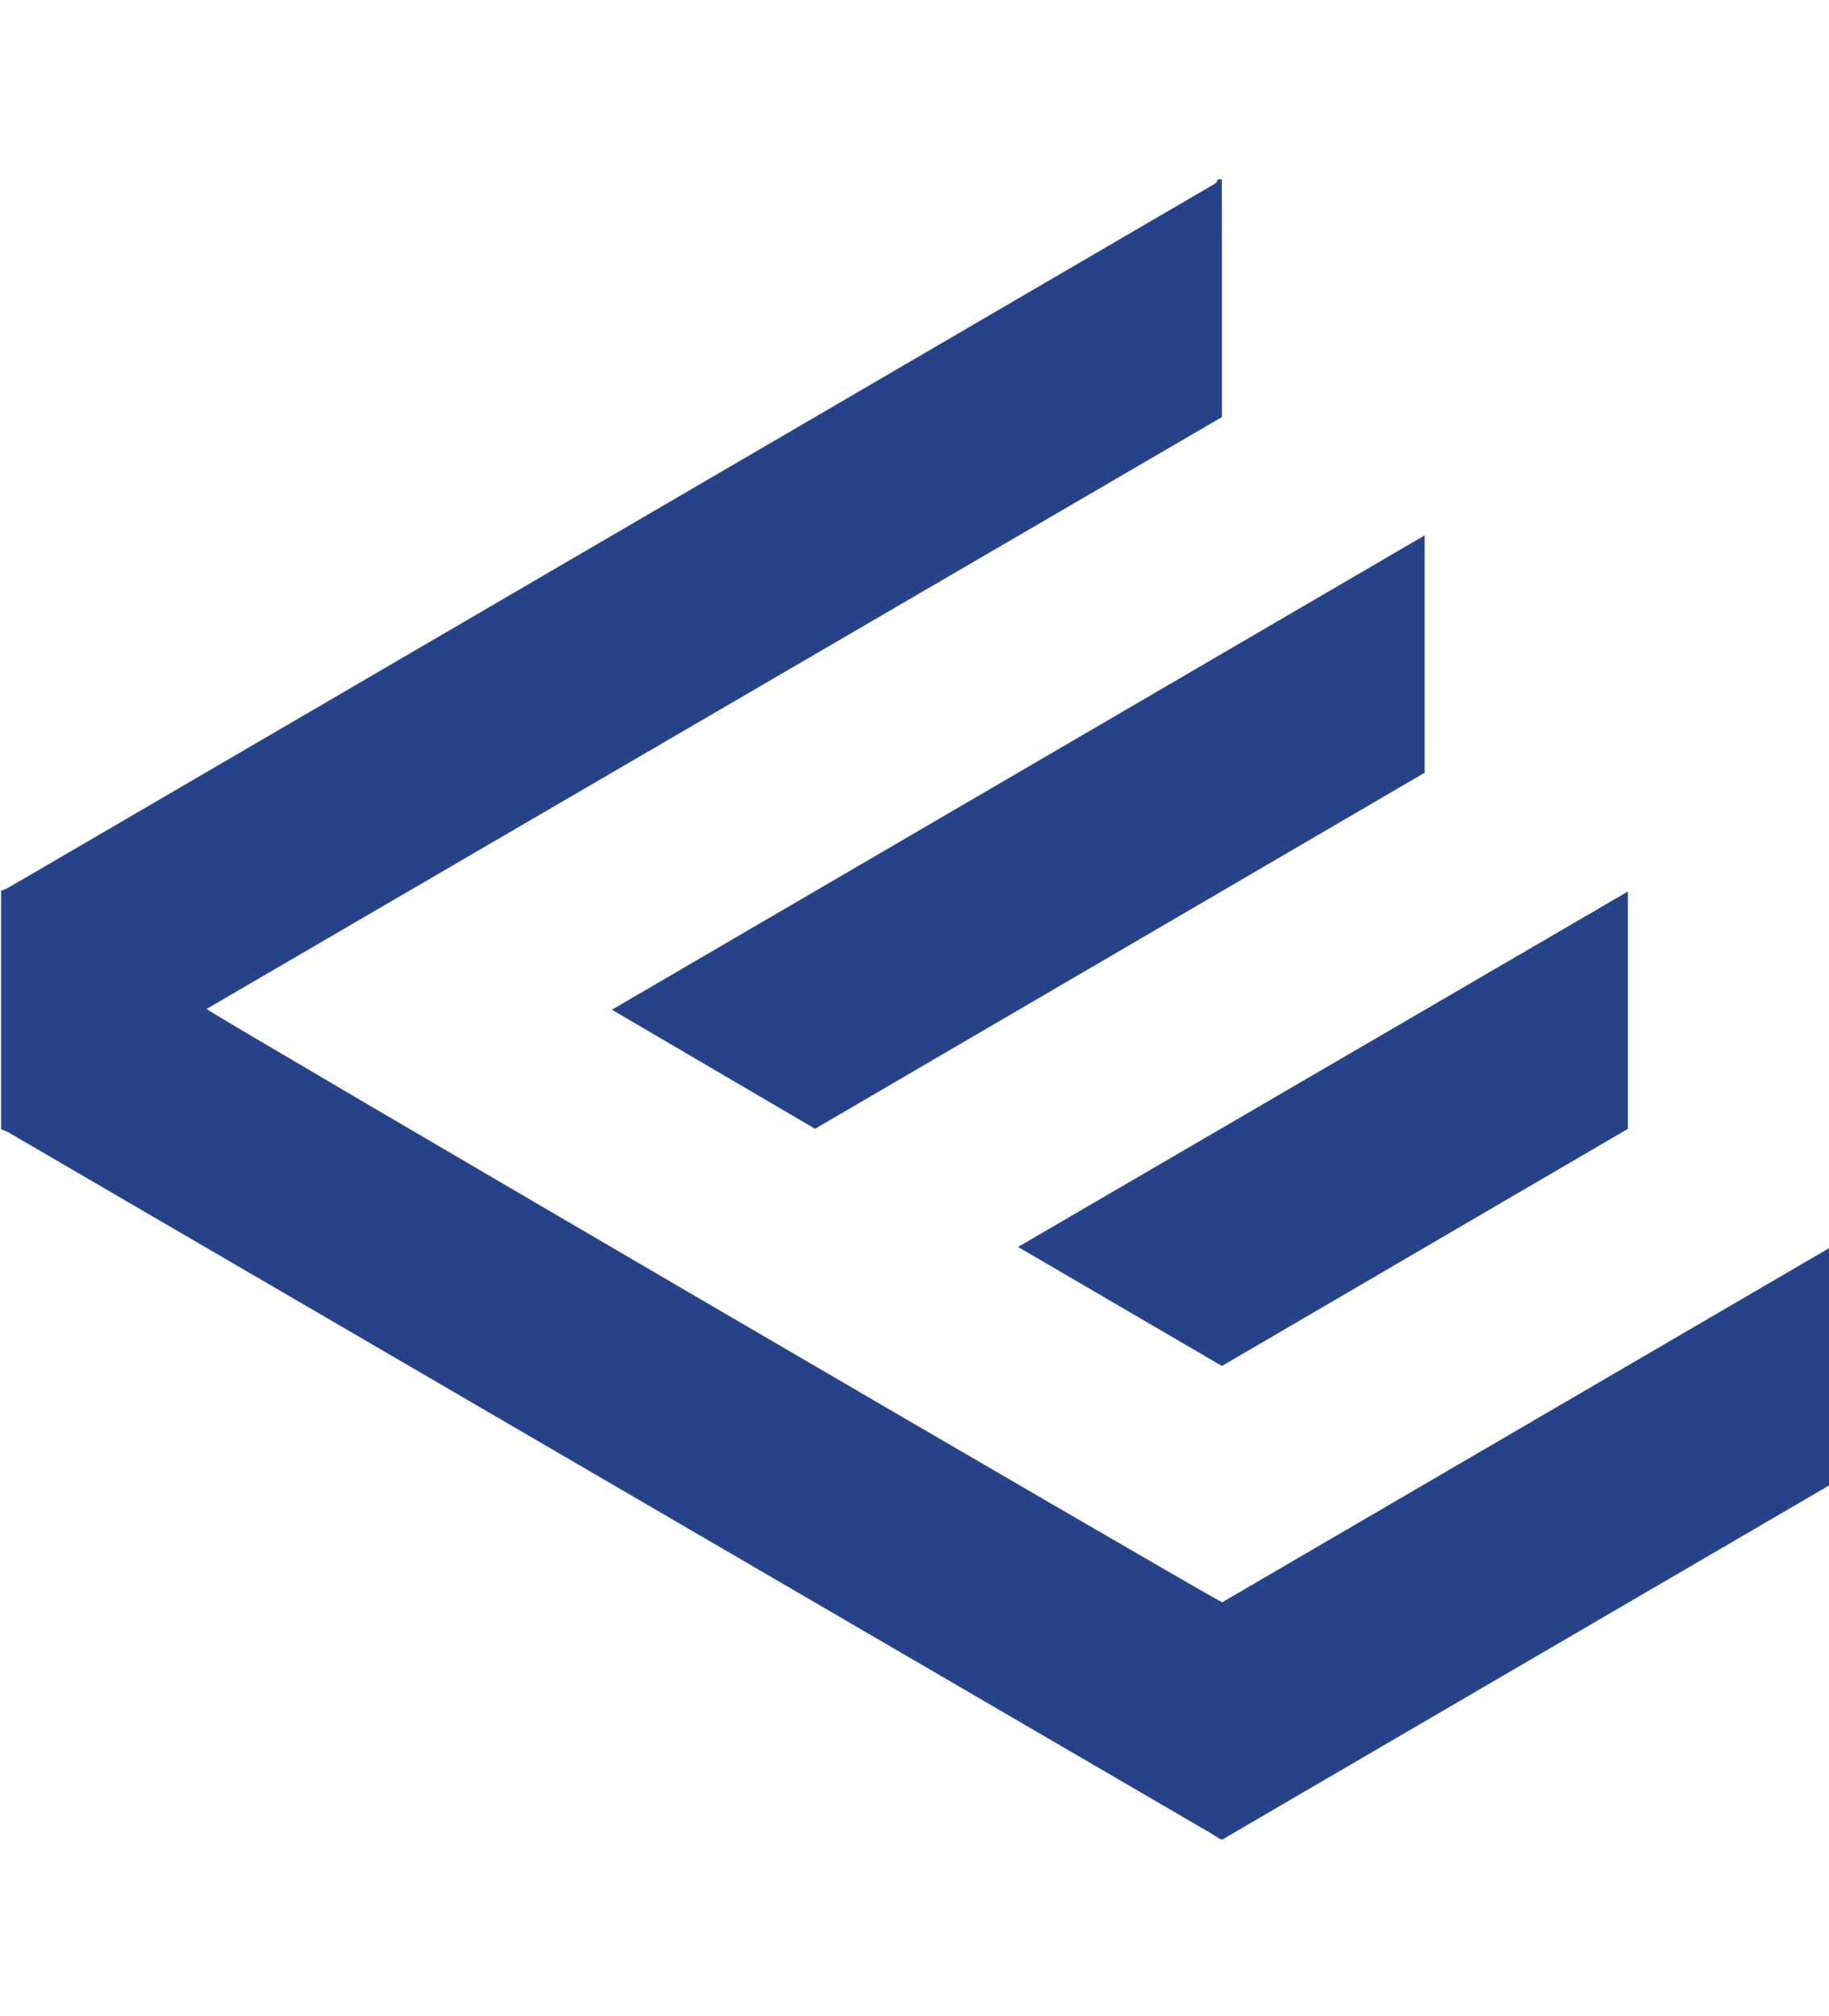 <svg xmlns="http://www.w3.org/2000/svg" width="49px" height="54px" viewBox="0 0 2700 2450">
<style type="text/css">
	.st0{fill:#26438a;}
</style>
<g>
	<g>
		<path class="st0" d="M1803.6,2c0.1,34.3,0.1,68.7,0.2,103c0,78.7,0,157.3,0,236c0,3.6,0,7.3,0,11.8
			c-499.6,291.2-999.2,582.4-1498.9,873.6c6.4,7,1435.2,841.5,1499.2,875.7c298.3-174,597.1-348.4,897.2-523.4
			c0,117.4,0,233.2,0,349.9c-3.2,2-7.1,4.5-11.1,6.8c-160.6,93.7-321.2,187.3-481.7,281c-132.1,77.1-264.2,154.2-396.2,231.2
			c-2.3,1.3-4.4,2.9-6.7,4.3c-1.3,0-2.7,0-4,0c-3.9-2.5-7.7-5.2-11.6-7.5c-138.7-80.8-277.4-161.7-416.1-242.5
			c-277.1-161.5-554.3-323-831.4-484.5c-176.7-103-353.4-206-530.1-308.9c-3.4-2-7.2-3.1-10.8-4.6c0-117.3,0-234.7,0-352
			c3.3-1.3,6.9-2.3,9.9-4.1c36.9-21.4,73.7-42.9,110.6-64.4c498.1-290.6,996.3-581.2,1494.4-871.8c57.3-33.4,114.5-66.8,171.8-100.2
			c3.9-2.3,8.6-4,9.3-9.5C1799.6,2,1801.6,2,1803.6,2z"/>
		<path class="st0" d="M2103.1,877.7c-299.9,175.1-599.6,350.2-899.9,525.5c-99.5-58.3-198.7-116.5-299.9-175.7
			C1304,993.7,1703,760.9,2103.1,527.4C2103.1,644.9,2103.1,760.7,2103.1,877.7z"/>
		<path class="st0" d="M2403.1,1053c0,117.9,0,233.9,0,350.3c-199.6,116.6-399.2,233.2-599.3,350
			c-99.9-58.4-199.6-116.5-300.9-175.7C1803.7,1402.4,2102.6,1228.2,2403.1,1053z"/>
	</g>
</g>
</svg>
